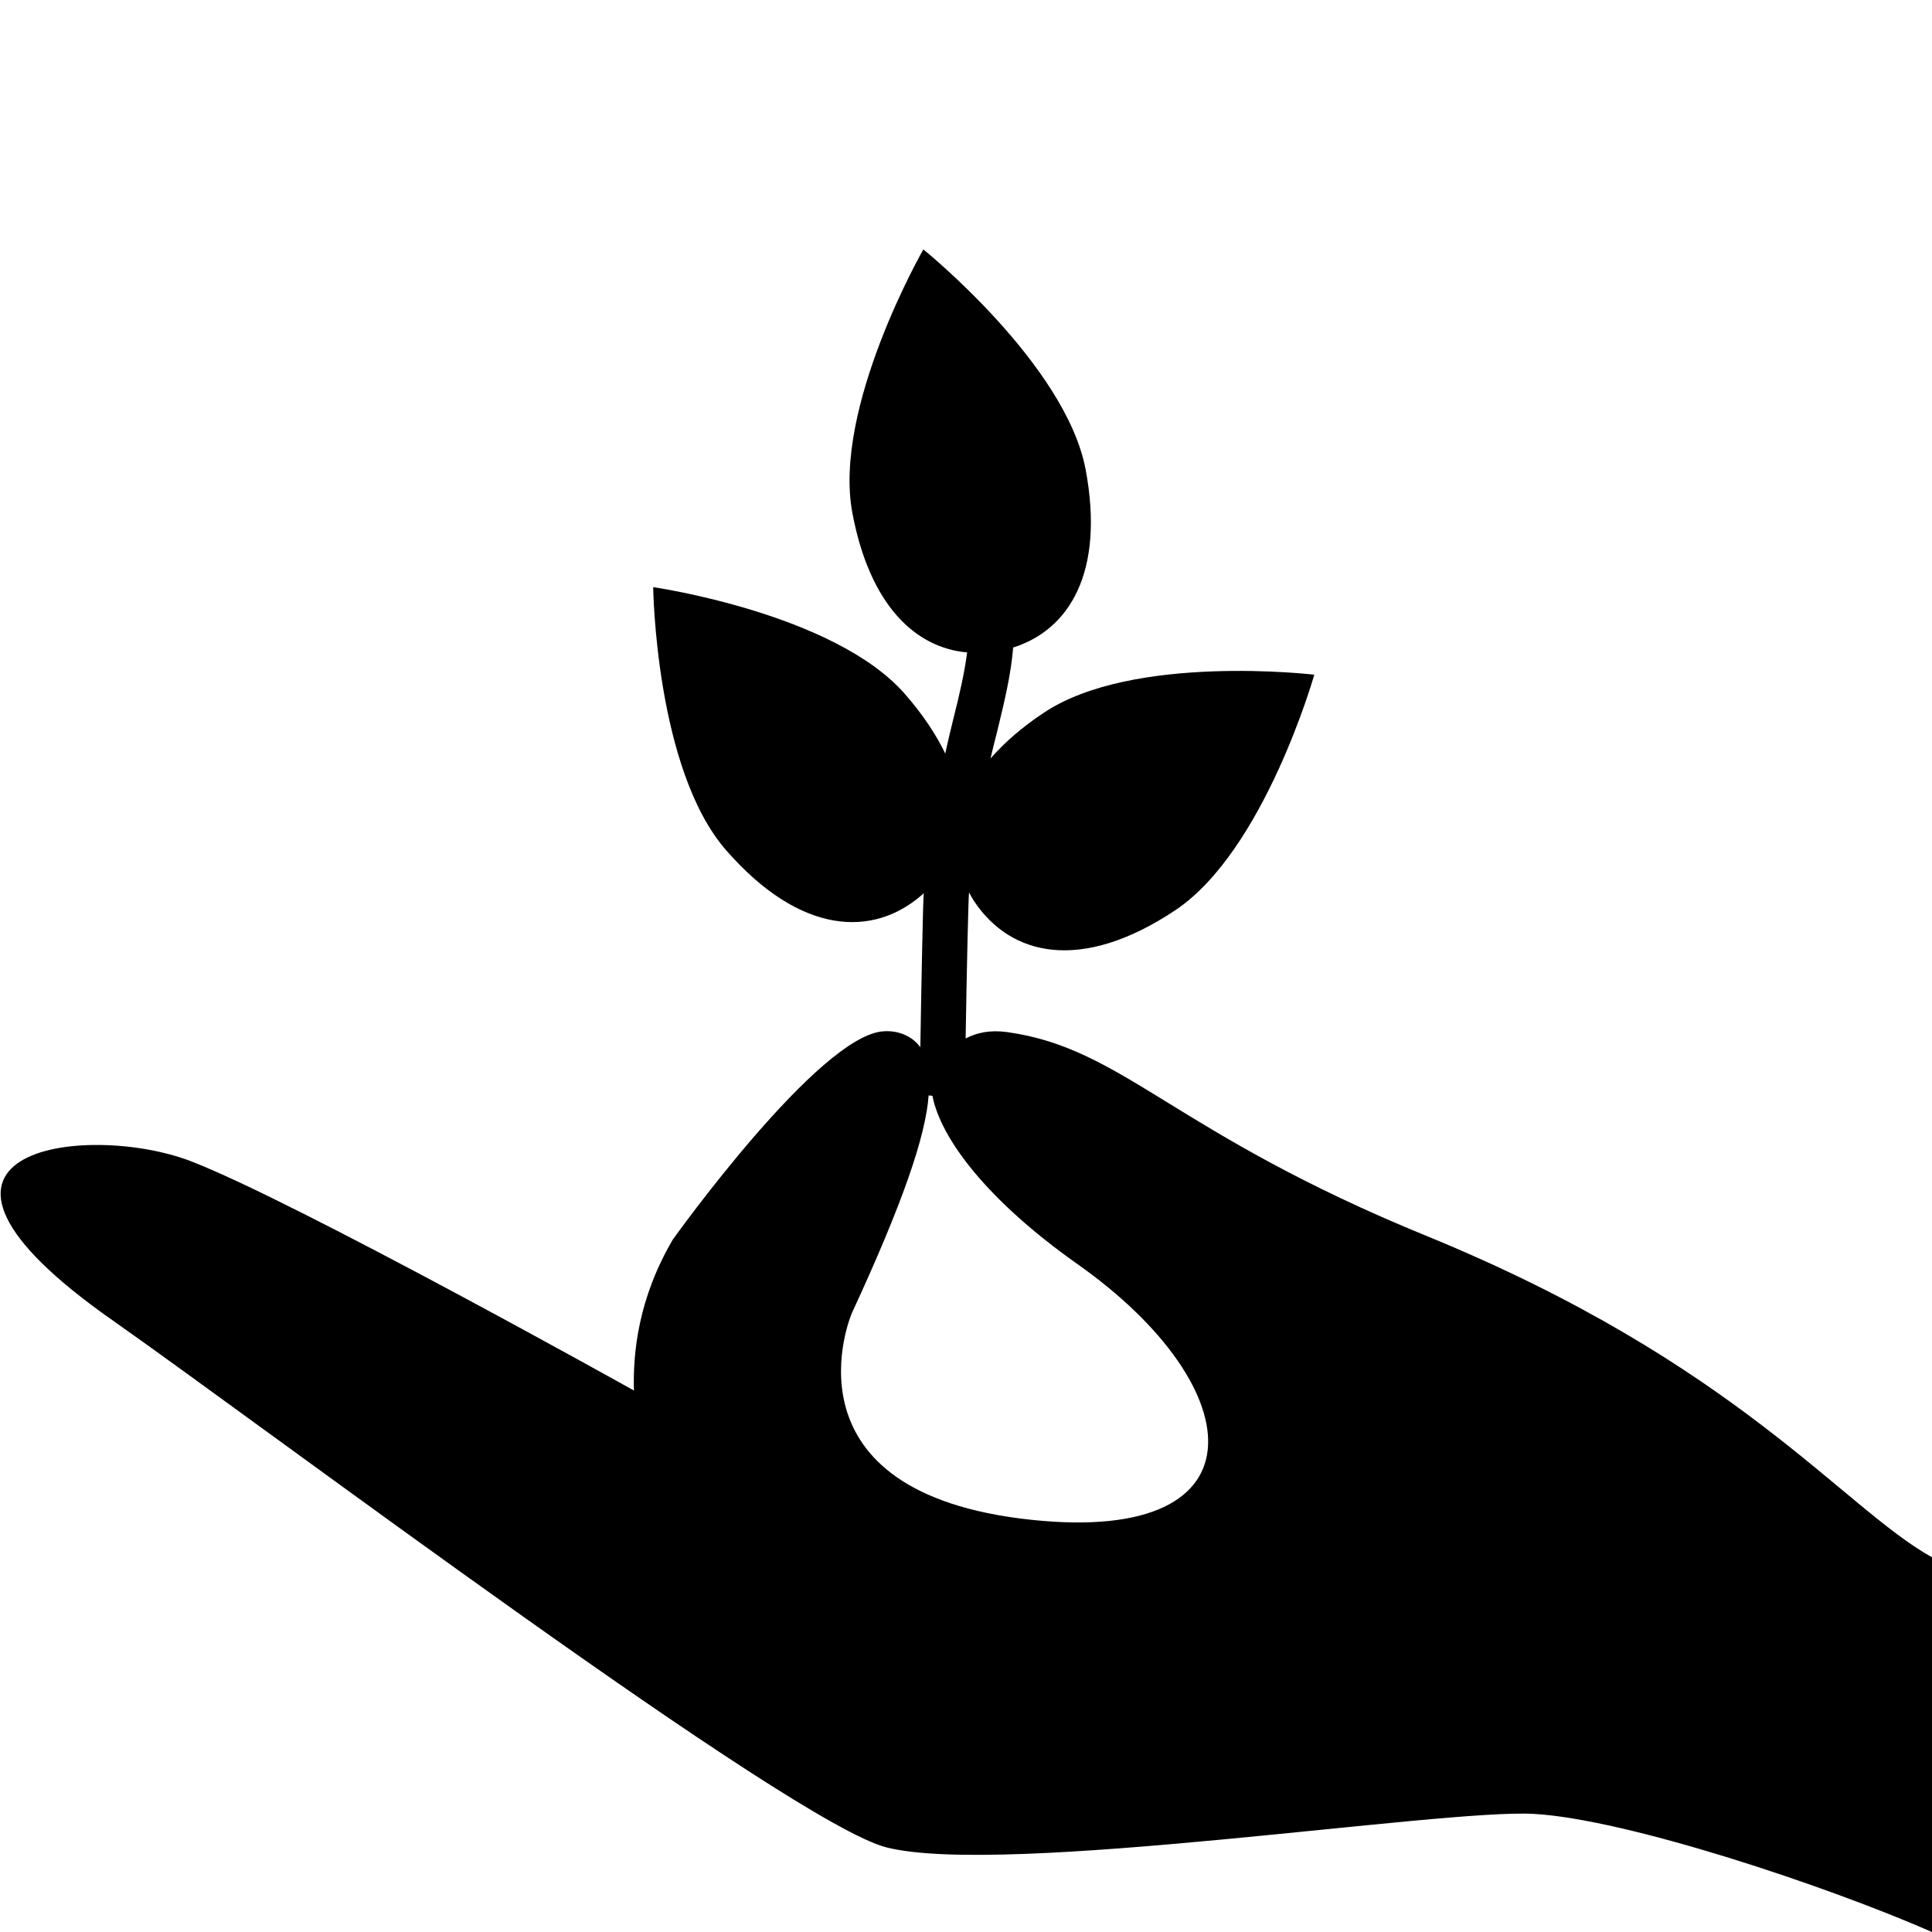 <?xml version="1.0" encoding="utf-8"?>
<!-- Generator: Adobe Illustrator 23.0.4, SVG Export Plug-In . SVG Version: 6.00 Build 0)  -->
<svg version="1.1" id="Layer_1" xmlns="http://www.w3.org/2000/svg" xmlns:xlink="http://www.w3.org/1999/xlink" x="0px" y="0px"
	 viewBox="0 0 512 512" style="enable-background:new 0 0 512 512;" xml:space="preserve">
<path d="M378.2,327.6c-67.6-27.6-80.3-49.8-111.4-54.1c-4.5-0.6-8,0.2-10.9,1.7c0.3-18,0.7-36.5,0.9-38.7c0.4,0.8,0.9,1.6,1.4,2.4
	c9.7,14.5,28.4,18.9,53.3,2.3c23.6-15.8,36.8-62.4,36.8-62.4s-48.1-5.7-71.7,10.1c-5.9,3.9-10.5,8-14.1,12.1c0.6-2.6,1.2-5,1.8-7.3
	c1.9-7.9,3.6-14.8,4.2-22.1c14.9-4.7,24.3-20,19.2-47.2c-5.3-27.9-43-58.3-43-58.3s-24.1,42-18.8,69.9c4.6,24.4,16.7,35.7,30.4,36.9
	c-0.7,5.4-2,11.1-3.7,17.8c-0.7,2.8-1.4,5.8-2.1,9c-2.4-5-5.9-10.3-10.7-15.8c-18.7-21.4-66.7-28.3-66.7-28.3s0.6,48.4,19.4,69.8
	c19.7,22.5,39,23.1,52,11.6c0.1-0.1,0.2-0.2,0.3-0.3c-0.2,2.1-0.6,22.6-0.9,40.8c-3.7-4.9-9.6-4.2-9.6-4.2
	c-17.1,0.7-56,55.2-56,55.2c-9.1,15.5-10.6,29.9-10.3,40c0,0-89.7-50.1-117.5-60.8c-27.7-10.6-86-3.3-20.1,42.6
	C71.5,379.2,209.8,483.3,235,489.6c31.3,7.8,146.9-10.3,171.5-8.9c24.6,1.4,77.4,19,105.5,31.3v-99.3
	C488.3,399.5,460.5,361.3,378.2,327.6L378.2,327.6z M270.2,402.4c-64.1-8.3-44.5-54.3-44.5-54.3c13.6-29.4,19.6-47,20.4-57.8l1,0.1
	c2.2,11.3,14.4,27.6,38.3,44.5C332.3,367.9,336,410.8,270.2,402.4L270.2,402.4z M270.2,402.4"/>
</svg>
